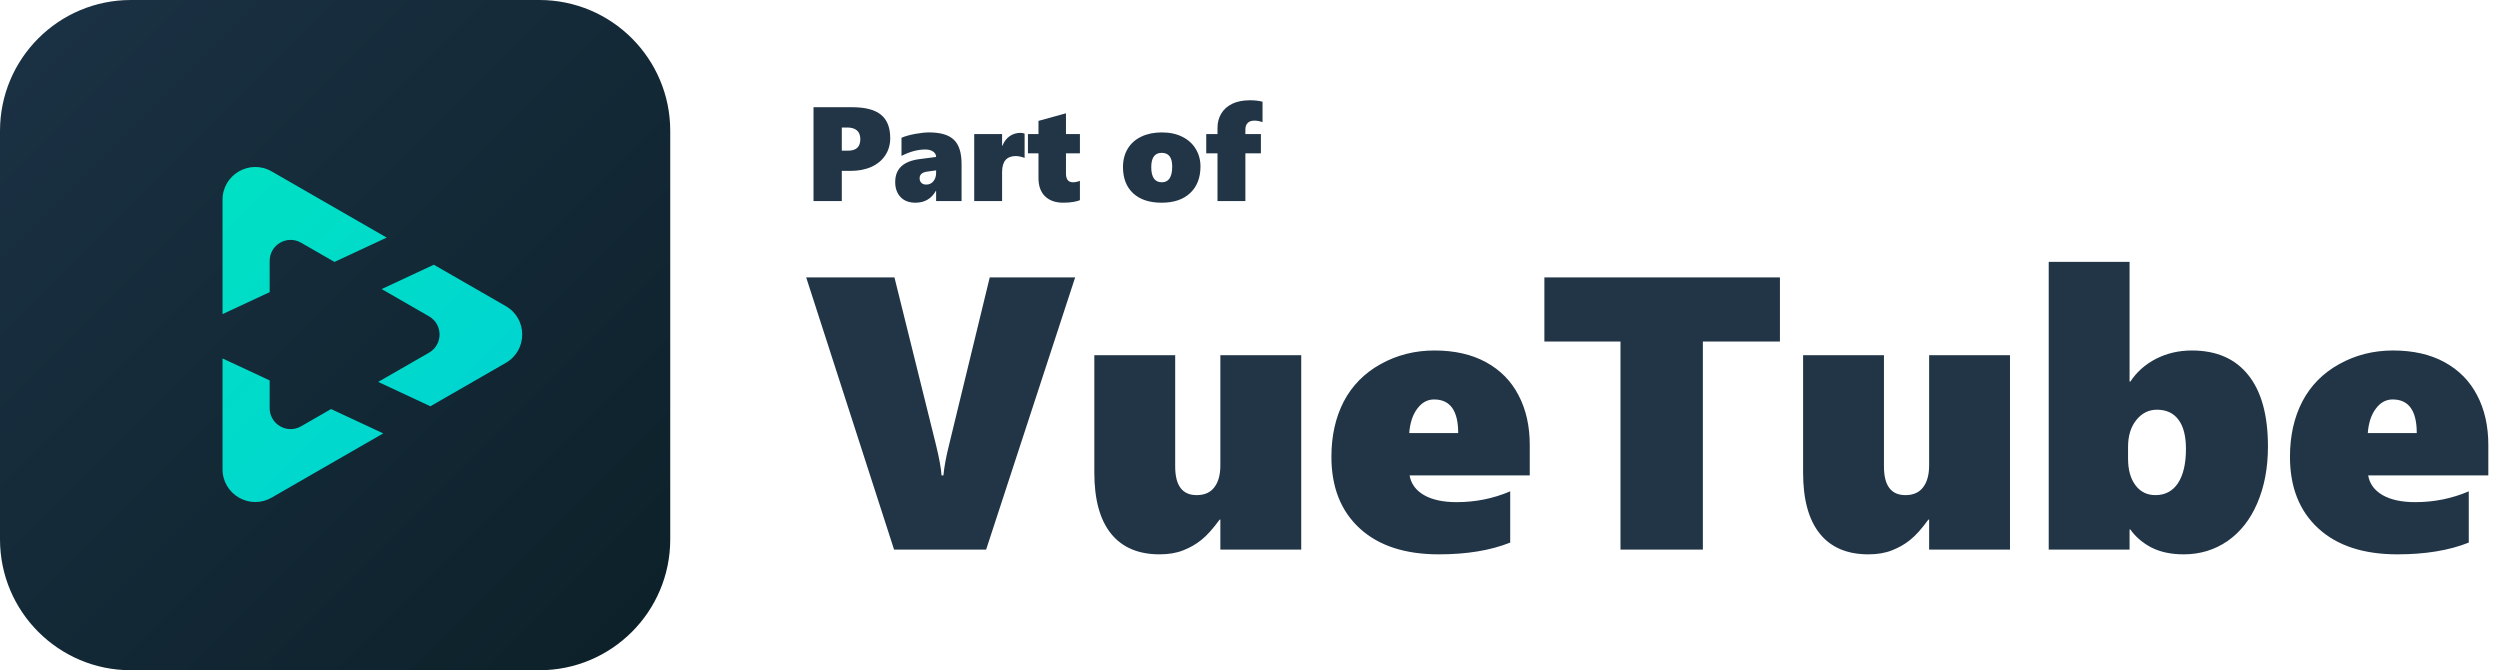 <svg width="373" height="100" viewBox="0 0 373 100" fill="none" xmlns="http://www.w3.org/2000/svg">
<g clip-path="url(#clip0_29_1224)">
<path d="M80.469 0H19.531C8.744 0 0 8.744 0 19.531V80.469C0 91.256 8.744 100 19.531 100H80.469C91.256 100 100 91.256 100 80.469V19.531C100 8.744 91.256 0 80.469 0Z" fill="url(#paint0_linear_29_1224)"/>
<path fill-rule="evenodd" clip-rule="evenodd" d="M64.017 52.615C66.104 51.413 66.104 48.401 64.017 47.199L64.016 47.199L56.939 43.127L64.726 39.496L67.522 41.104L67.527 41.107L75.467 45.675C78.731 47.553 78.731 52.262 75.467 54.14L67.528 58.707L67.522 58.711L64.215 60.614L56.427 56.982L64.016 52.616L64.017 52.615ZM40.234 56.759V60.895V60.897C40.235 63.299 42.835 64.802 44.918 63.604L49.393 61.029L57.18 64.661L48.424 69.698L48.419 69.702L40.521 74.246C37.266 76.118 33.203 73.769 33.203 70.013V60.895V53.48L40.234 56.759ZM57.692 35.449L49.905 39.08L44.918 36.211L44.915 36.209C42.832 35.014 40.234 36.517 40.234 38.92V43.589L33.203 46.868V38.92V29.802C33.203 26.046 37.266 23.697 40.521 25.569L48.421 30.115L48.424 30.116L57.692 35.449Z" fill="url(#paint1_linear_29_1224)"/>
</g>
<path d="M147.131 82H133.396L120.283 41.389H133.452L139.654 66.395C140.145 68.416 140.419 69.926 140.476 70.927H140.759C140.872 69.662 141.165 68.095 141.637 66.226L147.669 41.389H160.413L147.131 82ZM182.078 82V77.525H181.965C180.964 78.904 180.058 79.914 179.246 80.556C178.453 81.198 177.547 81.717 176.527 82.113C175.527 82.51 174.356 82.708 173.016 82.708C169.844 82.708 167.427 81.679 165.766 79.621C164.104 77.563 163.273 74.523 163.273 70.502V53H175.338V69.596C175.338 72.447 176.405 73.872 178.538 73.872C179.709 73.872 180.587 73.485 181.172 72.711C181.776 71.937 182.078 70.842 182.078 69.426V53H194.143V82H182.078ZM210.313 70.927C210.521 72.173 211.239 73.155 212.466 73.872C213.693 74.571 215.317 74.92 217.337 74.92C220.15 74.92 222.812 74.382 225.323 73.306V80.952C222.397 82.123 218.847 82.708 214.675 82.708C209.615 82.708 205.678 81.415 202.865 78.828C200.052 76.242 198.646 72.683 198.646 68.151C198.646 65.036 199.259 62.289 200.486 59.91C201.732 57.531 203.564 55.672 205.98 54.331C208.416 52.972 211.097 52.292 214.023 52.292C217.025 52.292 219.593 52.877 221.727 54.048C223.86 55.218 225.474 56.861 226.569 58.976C227.683 61.09 228.24 63.563 228.24 66.395V70.927H210.313ZM217.563 64.611C217.563 61.27 216.365 59.599 213.967 59.599C212.966 59.599 212.126 60.061 211.446 60.986C210.767 61.893 210.37 63.101 210.257 64.611H217.563ZM254.068 50.961V82H241.777V50.961H230.421V41.389H265.566V50.961H254.068ZM287.826 82V77.525H287.713C286.712 78.904 285.806 79.914 284.994 80.556C284.201 81.198 283.295 81.717 282.275 82.113C281.275 82.51 280.104 82.708 278.764 82.708C275.592 82.708 273.175 81.679 271.514 79.621C269.852 77.563 269.021 74.523 269.021 70.502V53H281.086V69.596C281.086 72.447 282.153 73.872 284.286 73.872C285.457 73.872 286.335 73.485 286.92 72.711C287.524 71.937 287.826 70.842 287.826 69.426V53H299.891V82H287.826ZM338.378 66.622C338.378 69.794 337.849 72.607 336.792 75.061C335.754 77.497 334.271 79.385 332.346 80.726C330.42 82.047 328.239 82.708 325.804 82.708C323.935 82.708 322.33 82.368 320.989 81.689C319.668 80.99 318.62 80.093 317.846 78.998H317.732V82H305.668V39.066H317.732V56.937H317.846C318.79 55.502 320.064 54.369 321.669 53.538C323.293 52.707 325.077 52.292 327.021 52.292C330.684 52.292 333.488 53.51 335.433 55.945C337.396 58.381 338.378 61.94 338.378 66.622ZM326.144 66.99C326.144 65.046 325.766 63.582 325.011 62.601C324.274 61.619 323.208 61.128 321.811 61.128C320.583 61.128 319.554 61.647 318.724 62.685C317.912 63.705 317.506 65.036 317.506 66.679V68.435C317.506 70.096 317.874 71.418 318.61 72.399C319.347 73.381 320.338 73.872 321.584 73.872C323.038 73.872 324.161 73.277 324.954 72.088C325.747 70.88 326.144 69.18 326.144 66.99ZM353.331 70.927C353.539 72.173 354.256 73.155 355.483 73.872C356.711 74.571 358.334 74.92 360.354 74.92C363.168 74.92 365.83 74.382 368.341 73.306V80.952C365.414 82.123 361.865 82.708 357.692 82.708C352.632 82.708 348.696 81.415 345.883 78.828C343.07 76.242 341.663 72.683 341.663 68.151C341.663 65.036 342.277 62.289 343.504 59.91C344.75 57.531 346.581 55.672 348.998 54.331C351.434 52.972 354.115 52.292 357.041 52.292C360.043 52.292 362.611 52.877 364.744 54.048C366.878 55.218 368.492 56.861 369.587 58.976C370.701 61.09 371.258 63.563 371.258 66.395V70.927H353.331ZM360.581 64.611C360.581 61.27 359.382 59.599 356.984 59.599C355.984 59.599 355.144 60.061 354.464 60.986C353.784 61.893 353.388 63.101 353.274 64.611H360.581Z" fill="#213547"/>
<path d="M132.822 20.615C132.822 21.572 132.578 22.422 132.09 23.164C131.608 23.906 130.918 24.482 130.02 24.893C129.121 25.296 128.076 25.498 126.885 25.498H125.596V30H121.377V15.996H127.119C129.092 15.996 130.534 16.37 131.445 17.119C132.363 17.868 132.822 19.033 132.822 20.615ZM128.359 20.762C128.359 20.189 128.193 19.756 127.861 19.463C127.529 19.17 127.041 19.023 126.396 19.023H125.596V22.48H126.543C127.754 22.48 128.359 21.908 128.359 20.762ZM139.668 30V28.477H139.629C138.965 29.655 137.949 30.244 136.582 30.244C135.638 30.244 134.899 29.964 134.365 29.404C133.831 28.844 133.564 28.096 133.564 27.158C133.564 25.192 134.772 24.053 137.188 23.74L139.668 23.418C139.668 23.092 139.521 22.826 139.229 22.617C138.936 22.409 138.542 22.305 138.047 22.305C136.927 22.305 135.745 22.624 134.502 23.262V20.557C135.042 20.322 135.719 20.13 136.533 19.98C137.347 19.831 138.044 19.756 138.623 19.756C140.322 19.756 141.553 20.12 142.314 20.85C143.083 21.572 143.467 22.783 143.467 24.482V30H139.668ZM137.207 26.602C137.207 26.875 137.292 27.1 137.461 27.275C137.637 27.451 137.884 27.539 138.203 27.539C138.639 27.539 138.991 27.376 139.258 27.051C139.531 26.725 139.668 26.309 139.668 25.801V25.42L138.262 25.615C137.559 25.732 137.207 26.061 137.207 26.602ZM152.871 23.564C152.715 23.493 152.503 23.428 152.236 23.369C151.969 23.311 151.748 23.281 151.572 23.281C150.199 23.281 149.512 24.076 149.512 25.664V30H145.352V20H149.512V21.758H149.551C149.805 21.126 150.166 20.648 150.635 20.322C151.104 19.99 151.65 19.824 152.275 19.824C152.503 19.824 152.702 19.863 152.871 19.941V23.564ZM161.123 29.863C160.934 29.954 160.625 30.039 160.195 30.117C159.766 30.202 159.248 30.244 158.643 30.244C157.484 30.244 156.576 29.925 155.918 29.287C155.267 28.649 154.941 27.741 154.941 26.562V22.881H153.369V20H154.941V18.037L159.043 16.904V20H161.123V22.881H159.043V25.879C159.043 26.758 159.391 27.197 160.088 27.197C160.413 27.197 160.758 27.126 161.123 26.982V29.863ZM179.111 24.824C179.111 26.51 178.6 27.835 177.578 28.799C176.562 29.762 175.14 30.244 173.311 30.244C171.494 30.244 170.078 29.775 169.062 28.838C168.053 27.894 167.549 26.595 167.549 24.941C167.549 23.88 167.786 22.959 168.262 22.178C168.737 21.396 169.414 20.797 170.293 20.381C171.172 19.964 172.184 19.756 173.33 19.756C174.515 19.756 175.54 19.974 176.406 20.41C177.279 20.846 177.946 21.452 178.408 22.227C178.877 23.001 179.111 23.867 179.111 24.824ZM174.893 24.844C174.893 23.483 174.372 22.803 173.33 22.803C172.288 22.803 171.768 23.516 171.768 24.941C171.768 26.445 172.295 27.197 173.35 27.197C174.378 27.197 174.893 26.413 174.893 24.844ZM188.369 18.223C187.939 18.073 187.539 17.998 187.168 17.998C186.706 17.998 186.364 18.119 186.143 18.359C185.921 18.594 185.811 18.913 185.811 19.316V20H188.125V22.881H185.811V30H181.65V22.881H179.971V20H181.65V19.082C181.65 18.268 181.839 17.552 182.217 16.934C182.594 16.309 183.141 15.824 183.857 15.479C184.58 15.133 185.456 14.961 186.484 14.961C187.227 14.961 187.855 15.033 188.369 15.176V18.223Z" fill="#213547"/>
<defs>
<linearGradient id="paint0_linear_29_1224" x1="0" y1="0" x2="100" y2="100" gradientUnits="userSpaceOnUse">
<stop stop-color="#1B3245"/>
<stop offset="1" stop-color="#0C2028"/>
</linearGradient>
<linearGradient id="paint1_linear_29_1224" x1="33.203" y1="25" x2="84.18" y2="75.977" gradientUnits="userSpaceOnUse">
<stop stop-color="#00E1C3"/>
<stop offset="1" stop-color="#00D1D5"/>
</linearGradient>
<clipPath id="clip0_29_1224">
<rect width="100" height="100" fill="white"/>
</clipPath>
</defs>
</svg>
